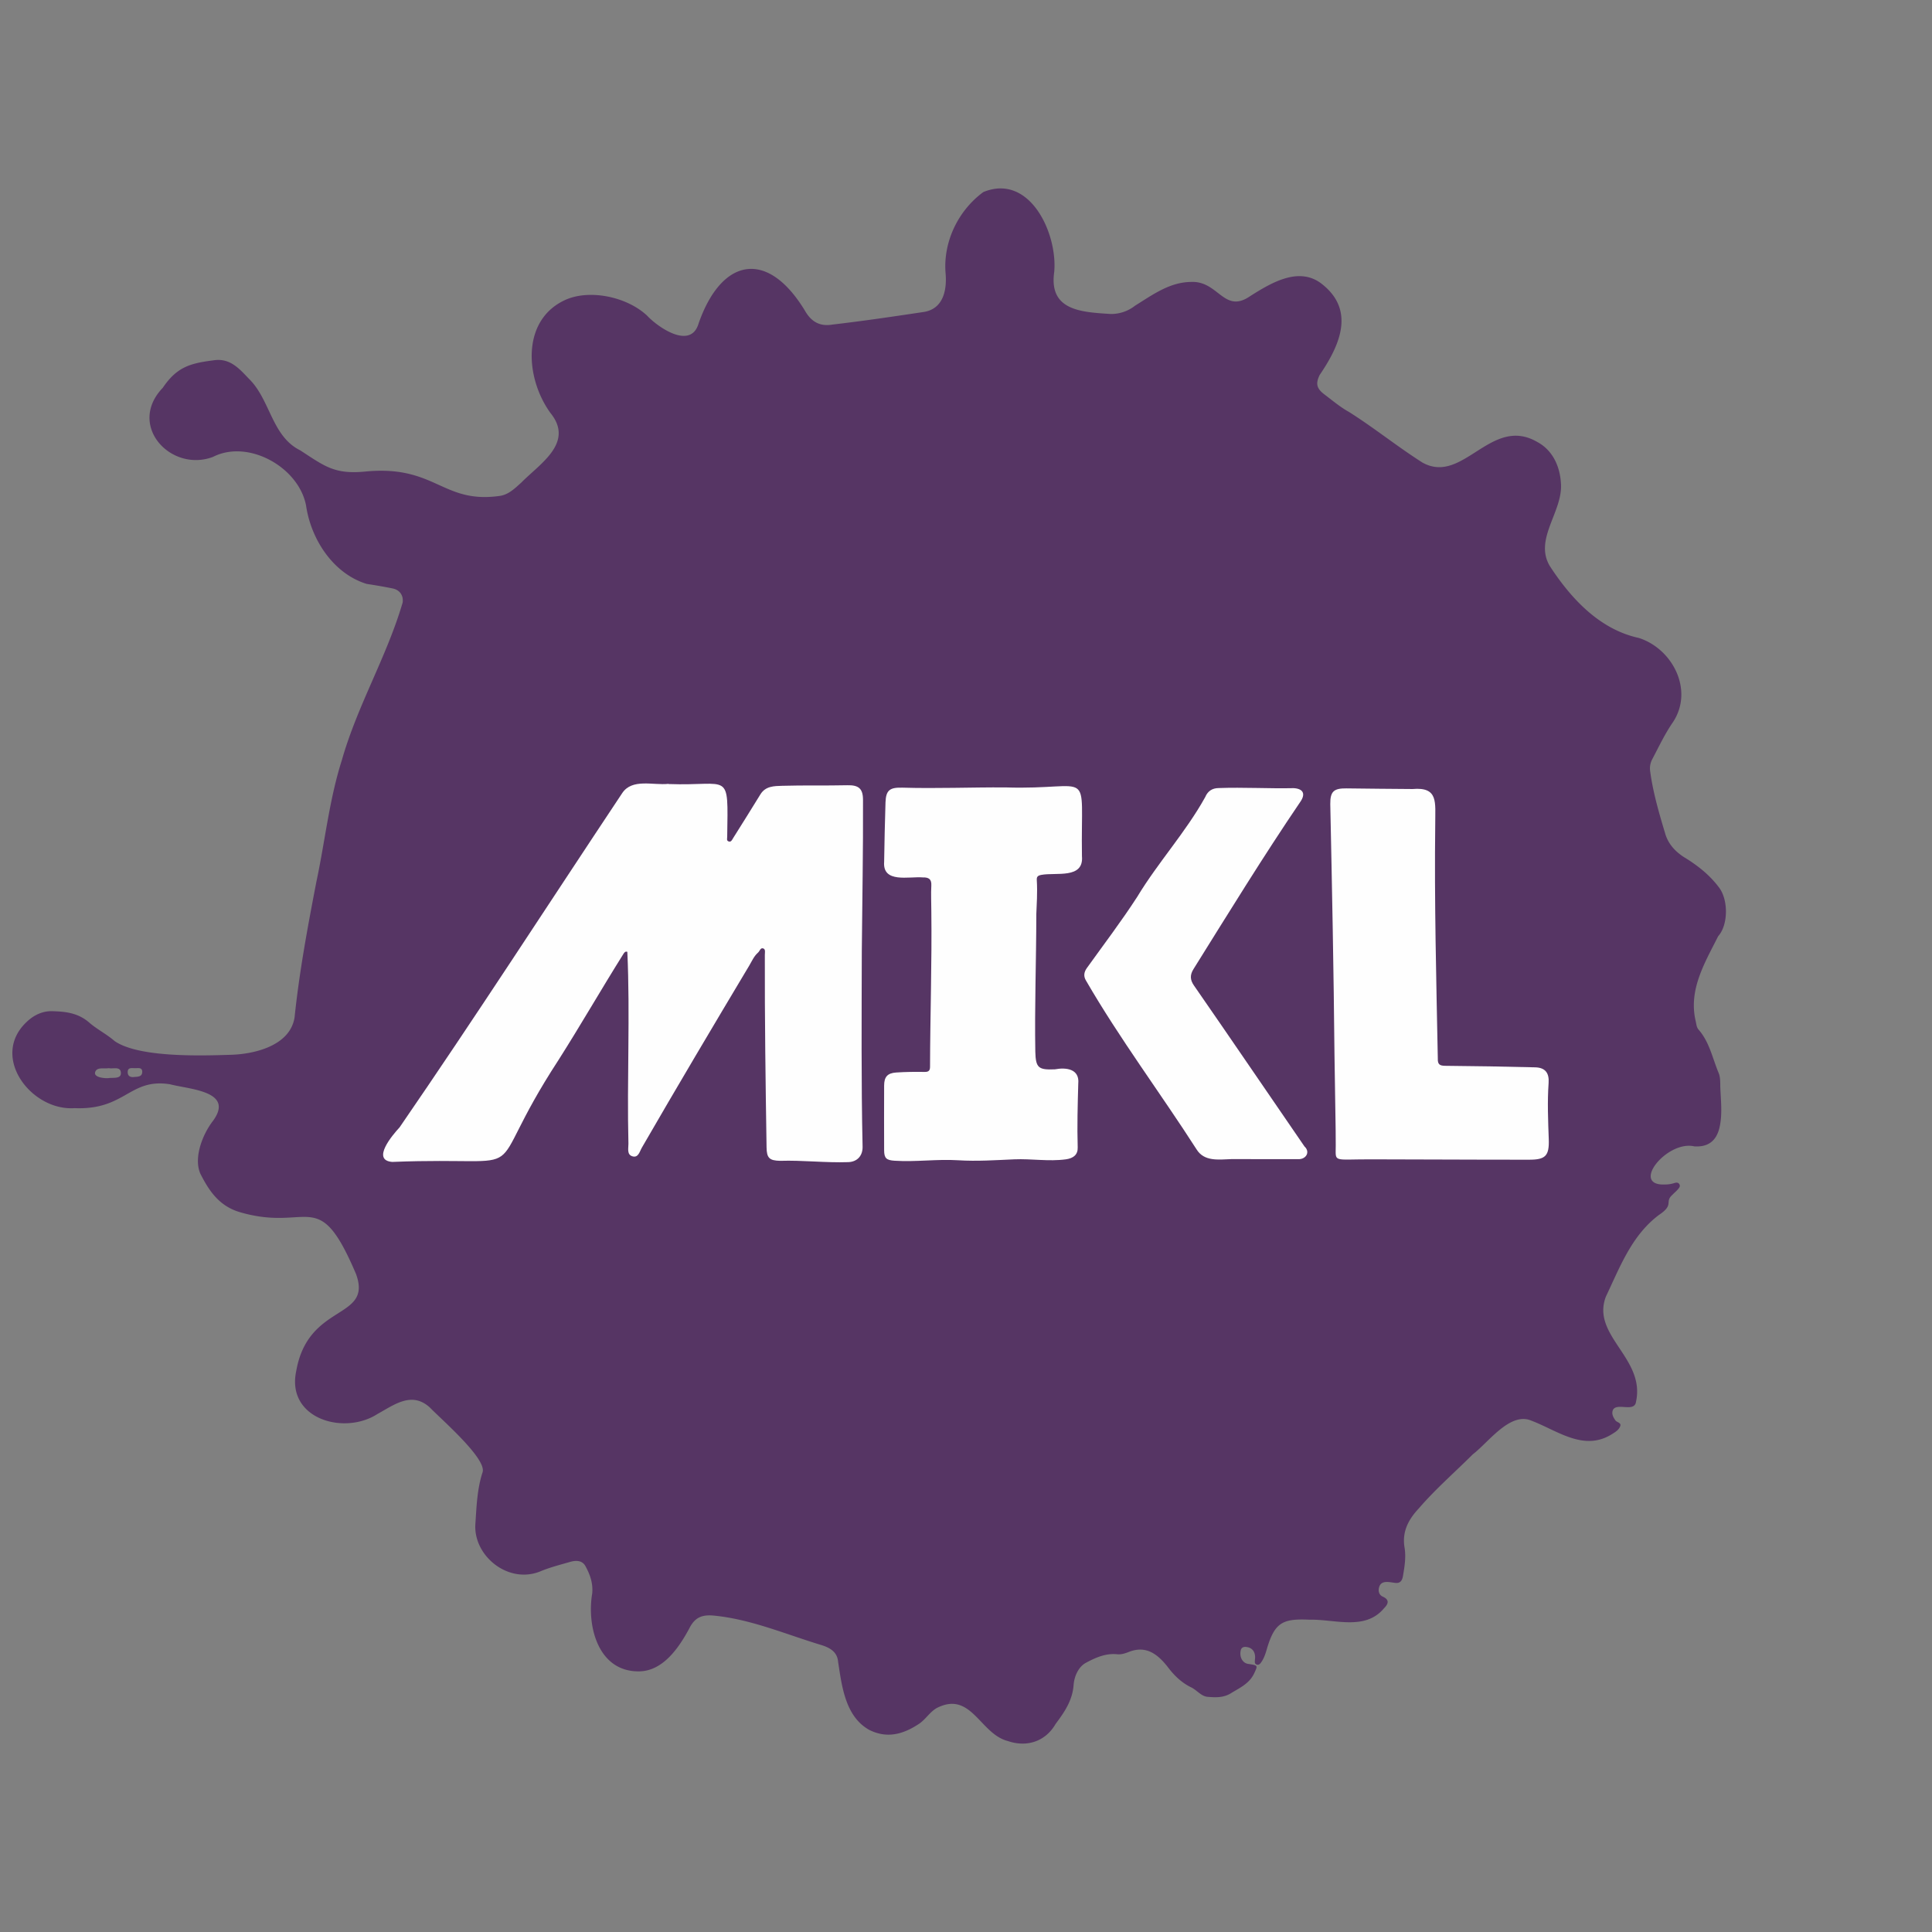 <svg id="Layer_1" data-name="Layer 1" xmlns="http://www.w3.org/2000/svg" viewBox="0 0 3000 3000"><rect x="0" y="0" width="3000" height="3000" fill="#808080" stroke="none"/><defs><style>.cls-1{fill:#563564;}.cls-2{fill:#fefefe;}</style></defs><path class="cls-1" d="M2668.67,1666c-9.57-22.78-14.16-47.91-31.19-67.27-3.13-3.56-3.33-8.58-4.43-13.14-11.51-48.84,14.25-90.59,34.85-131.77,15.82-17.51,15.89-56.14,1.77-75.22-14.41-19.47-32.79-34.12-53.09-46.58-14.56-8.94-25.89-21-30.67-37-9.72-32.34-19.28-64.83-23.68-98.49a30.54,30.54,0,0,1,3.65-18.13c10.14-19.23,19.48-39.12,31.8-56.9,33-49.83-.7-114.25-52.95-130.91-60.8-13.15-105.13-61-137.92-111.23-25.62-42.09,20.33-84.8,17-128.8-1.54-27.69-13.68-51.9-36.72-64.27-72.06-41.83-115.19,67.42-178.46,31.89-39.07-24.83-74.91-53.9-114.09-78.61-13.51-7.44-25.5-17.7-37.92-27.05-12.26-9.22-14-16.79-7.44-30.28,30.59-45,55.62-99.14,4.74-140.24-35.72-29.58-79.42-3.17-112.53,17.73-40.8,28.34-49.18-23.88-91.79-21.93-33.48.24-60.1,20.15-87.08,36.86a60,60,0,0,1-37.93,12.89c-45.57-2.92-96.28-5.18-87.59-65.37,5.31-59.92-38-153.44-110-124-38.92,28.48-62.41,76.78-58.78,125.17,2.48,26.16-3,55.92-33.35,61-47.37,7.12-94.79,14.15-142.44,19.66-20.27,3.48-33.3-5.44-42.41-21.35-58.8-97.13-130-81.62-165.32,19.85-12.25,41-63,5.73-79.83-12.33-30.74-28.87-87.13-41.07-125-25.38-70.87,30.39-64.63,122-25.11,176.51,37.44,46.18-16.45,78.71-45.24,108-10,8.89-20,19.19-34.4,20.87C686,782.3,676.32,721.23,565.9,732.33c-46.74,4.33-62-8.53-99.64-33-44.63-22-46.28-78.81-80-111.44-14.91-15.6-29.32-32.58-55.21-28.31-36.1,4.6-56.53,10.44-78.29,42.6C196.91,660.41,265.13,734,330.58,709.54c54.94-28.11,133.4,16,144.67,75.44,7.62,52.38,42,105.71,94.21,121.73,13.42,2,26.77,4.32,40.07,7,11,2.19,17.17,10.61,15.73,21.81-24.49,83.83-70.34,160-94.32,244.5-19.69,61.55-26.24,126.56-39.66,189.19-13.5,70-26.45,139.47-33.85,210.43-6.83,44.43-63,57.38-99.65,58.24-46.37,1.49-142.36,4.47-179.8-21.32-12.39-10.82-27.4-18.24-39.39-28.7-17.41-15.17-37-17.14-57.55-17.71-15.39-.43-29.12,6.49-39.75,16.79-57.29,54,7.3,138.43,74.43,133.77,79.3,3.3,85-47,148.31-37.08,29.81,8,100.81,10.34,66.58,57-15.87,20.49-30.39,57-19.47,81.91,13.33,26.38,29.14,50.24,61.37,59.71,108.43,31.72,121.33-43,180.4,96.2,25.92,71.48-74.45,43.8-93,150.86-15.41,73.59,74,99.93,126.14,66.37,26.34-14.5,53.17-35.54,81.21-10.34,17,17.75,88.54,79.38,82.16,100.58-8.62,26.2-9.4,53.28-11.26,80.49-3.38,49.53,51.29,94.23,101.39,73.38,14.63-6.1,30.2-10,45.5-14.44,9-2.59,18.91-2.81,24,6.48,7.09,12.92,12,26.43,10.56,42.27-8.66,51.2,9.21,121.47,72.15,121.18,37.44,0,62.23-36.42,78.26-66.08,8.14-16.42,18.22-22,36.61-20.67,58.77,5.27,113.88,29.43,170,46.26,12.57,4.2,23.59,10.44,24.83,26,5.83,37.83,11.15,84.15,47.76,105.08,27.81,14.26,53.08,7.26,77.64-9,10.55-7,16.79-18.45,27.78-24.68,53.62-27.38,67.2,40.46,110.3,51.24,29.3,10.16,58.42.94,74.25-26.59,13.55-18.08,26.11-36.3,27.88-60.23,1-13.8,7.62-28.42,19.09-34.6,14.45-7.8,30.64-15.2,48.59-13.29,5.85.63,11.44-1.14,17-3.17,28.37-11.76,47,3.53,64,26.15,9.32,11.75,20.31,21.84,33.68,28.29,9.13,4.41,15.73,14.05,25.83,14.84,12,1,24.42,1.61,35.89-5.44,13.85-8.52,28.92-15.09,36.38-31.13,5.66-12.15,5.88-12.1-7.81-14.37-10.78-.69-15.26-11.5-13.19-20.73.77-5.39,5.46-6.51,9.9-5.56,9.69,1.49,13.6,9.79,12.21,19.26,0,3-1.14,6.67,2.83,7.91,3.64,1.13,5.64-1.74,7.42-4.35,4-5.86,6.11-12.4,8.09-19.23,12.25-42.2,24.88-48,66.53-46.15,39.7-.85,86.3,17.44,115.69-17.87,5.23-5.2,10.06-12.54-2-17.9-6.34-2.83-7.75-9.83-5.13-16.28,3.75-9.38,15.3-6.13,23-5.31,8.53,1.65,12.06-2.51,13.43-10.41,2.54-14.65,4.93-29.58,2.48-44.15-4.22-25,6.31-44.06,22.26-61,25.87-30.1,55.7-55.87,83.87-84,23.29-17.67,55.86-63.58,87.92-53.22,41.63,14.93,83,50,127.75,22.18,5.51-3.41,10.94-6.67,13.09-12.54,2-5.52-5.17-5.71-7.47-9-3.45-5-6.34-10.12-3.86-16.23,6.26-11.94,33.65,4.51,35.87-12.82,14.69-67.87-70.18-102.65-46.72-163.32,21.9-46,39.94-94.82,82.28-126.6,24.74-16.48,7.75-19.88,21.37-31.69,2.31-2.57,5.12-4.71,7.39-7.31s5.33-5.51,2.66-9.19c-2.15-3-5.73-1.9-8.68-1-6.46,2-13.08,2.09-19.7,1.81-43.09-3.69,11.28-68.44,51.78-59.15,19.59,1.39,34.1-6.7,39.29-29.42,4.82-21.1,1.85-42.58,1.16-63.89C2671.18,1679.73,2671.27,1672.19,2668.67,1666Zm-2500.12,8.09c-5.27.55-22.85-.77-20.91-8.92,2.41-8.83,13.87-5.26,21.44-6.54,6.27,1.54,18.66-3.56,18.64,7.88C187.7,1675.62,175.69,1673,168.55,1674.08Zm39.17-1.68c-5.56.57-9.42-1.77-9.43-7.54,0-8,6.28-6,11.89-6.26,3.94.26,10.77-1.73,10.68,5.83C220.77,1672.48,213.4,1671.83,207.72,1672.4Z"/><path class="cls-2" d="M1038.12,1217.45c96.07,3.65,92.54-22.71,91.08,81.87,0,2.52-1.29,6,2.06,7.2,4,1.49,5.37-2.25,6.91-4.71,14.28-22.73,28.56-45.45,42.59-68.33,8-13.08,21.64-12.91,33.85-13.29,33.65-1,67.37-.1,101-.88,17.5-.4,24.39,5,24.47,22.56.35,78.63-1.23,157.24-1.88,235.85-.23,100.79-1,201.64,1.22,302.4.48,14.08-7.93,24-22.36,24.44-35.27,1.21-70.41-3.17-105.74-2.06-16.7-.31-20.75-4.53-21-20.82-1.54-99.68-2.94-199.35-2.68-299,0-3.39,1.24-8.32-2-9.78-4.75-2.16-5.78,3.88-8.5,6.23-6.34,5.5-9.55,13.22-13.71,20.22-56.13,93.9-112,187.93-166.72,282.68-3.45,5.84-5.41,16.42-14.88,13.43-8.57-2.71-6-12.09-6-19.45-2.44-98.7,2.8-201-1.71-298-3.4-1.32-5,1.57-6.39,3.74-34.12,54.39-66.09,110.13-100.54,164.31-127.71,195.79-22.63,148.77-258.14,158.15-33.08-2.62.91-42.34,11.38-53.6,117.62-171,230.49-345.82,345.55-518.78,15.35-23.62,48.33-12.07,72-14.67Z"/><path class="cls-2" d="M1609.21,1419c-.15,75.52-2.79,144.4-1.58,214,.67,25,4.58,28.59,30.33,27.45,18-3.34,38.62-.52,36.36,22.17-.91,33.08-1.86,66.13-.87,99.22.34,11.15-6.68,16.76-18.36,18.36-26.74,3.65-53.39-1.15-80.1,0-29,1.27-58.08,3.27-86.92,1.46-33.16-2.08-66,2.88-99.08.71-12.55-.82-16.06-3.82-16.11-16.23q-.18-50.17,0-100.36c0-13.55,5.1-19.48,18.7-20.4,14.73-1,29.56-1.14,44.33-.9,6.45.11,8.27-2.47,8.26-8.14.2-80.56,3-161.07,2-241.66,0-13.16-.76-26.36,0-39.47.56-10.24-4.13-12.94-13.14-12.76-21.77-1.81-62.86,9.52-60.13-24.38.56-30.71,1.06-61.42,2.11-92.11.66-19.42,7-23.4,26.44-22.89,53.21,1.59,106.35-.69,159.6-.38,139.37,4.52,116.84-35.86,119,106.7,3.2,36-40.34,24.76-63.31,29.16-5.7,1.2-7.11,3.09-6.8,8.21C1611.14,1386.18,1609.69,1405.59,1609.21,1419Z"/><path class="cls-2" d="M2074.13,1778.58c0-26.78-.23-22-.27-33.06l-1.68-107.66c-1.21-129.77-3.79-259.53-6.53-389.27-.17-19.59,5.33-24.63,25.16-24.4,34.21.39,68.41.81,102.62,1,40.63-3.58,35,21.31,35.21,53.45-1.5,121.77,1.64,243.55,4,365.23-.29,8.94,2.93,11,11.45,11.11q69.9.6,139.78,2.37c15.54.39,21.92,8.7,20.81,24.3-2.07,29-.81,58.12.23,87.13.93,26.11-5,32.11-30.94,32-82.46.09-188.88-.58-247-.58S2074.13,1805.36,2074.13,1778.58Z"/><path class="cls-2" d="M1912.23,1799.85c-20.92.86-42.33,3.77-54.1-14.93-56.45-88-119.38-171.7-171.77-262.23-4.11-6.74-3.28-13.14,1.32-19.55,26.29-36.67,53.67-72.63,78.16-110.47,32.31-53.55,75.28-100.3,105.53-154.82,4-9.52,11-14,20.79-14.15,38.92-1.43,77.86,1,116.75.14,14.65.87,18.71,8.83,10.38,21-57.72,85-111.53,172.63-165.94,259.8-5.73,9.09-5.59,16.8.66,25.7,57.56,83,114.32,166.61,171.57,249.85,9.53,8.78,2.26,20.29-9.88,19.75l-14,0Z"/></svg>